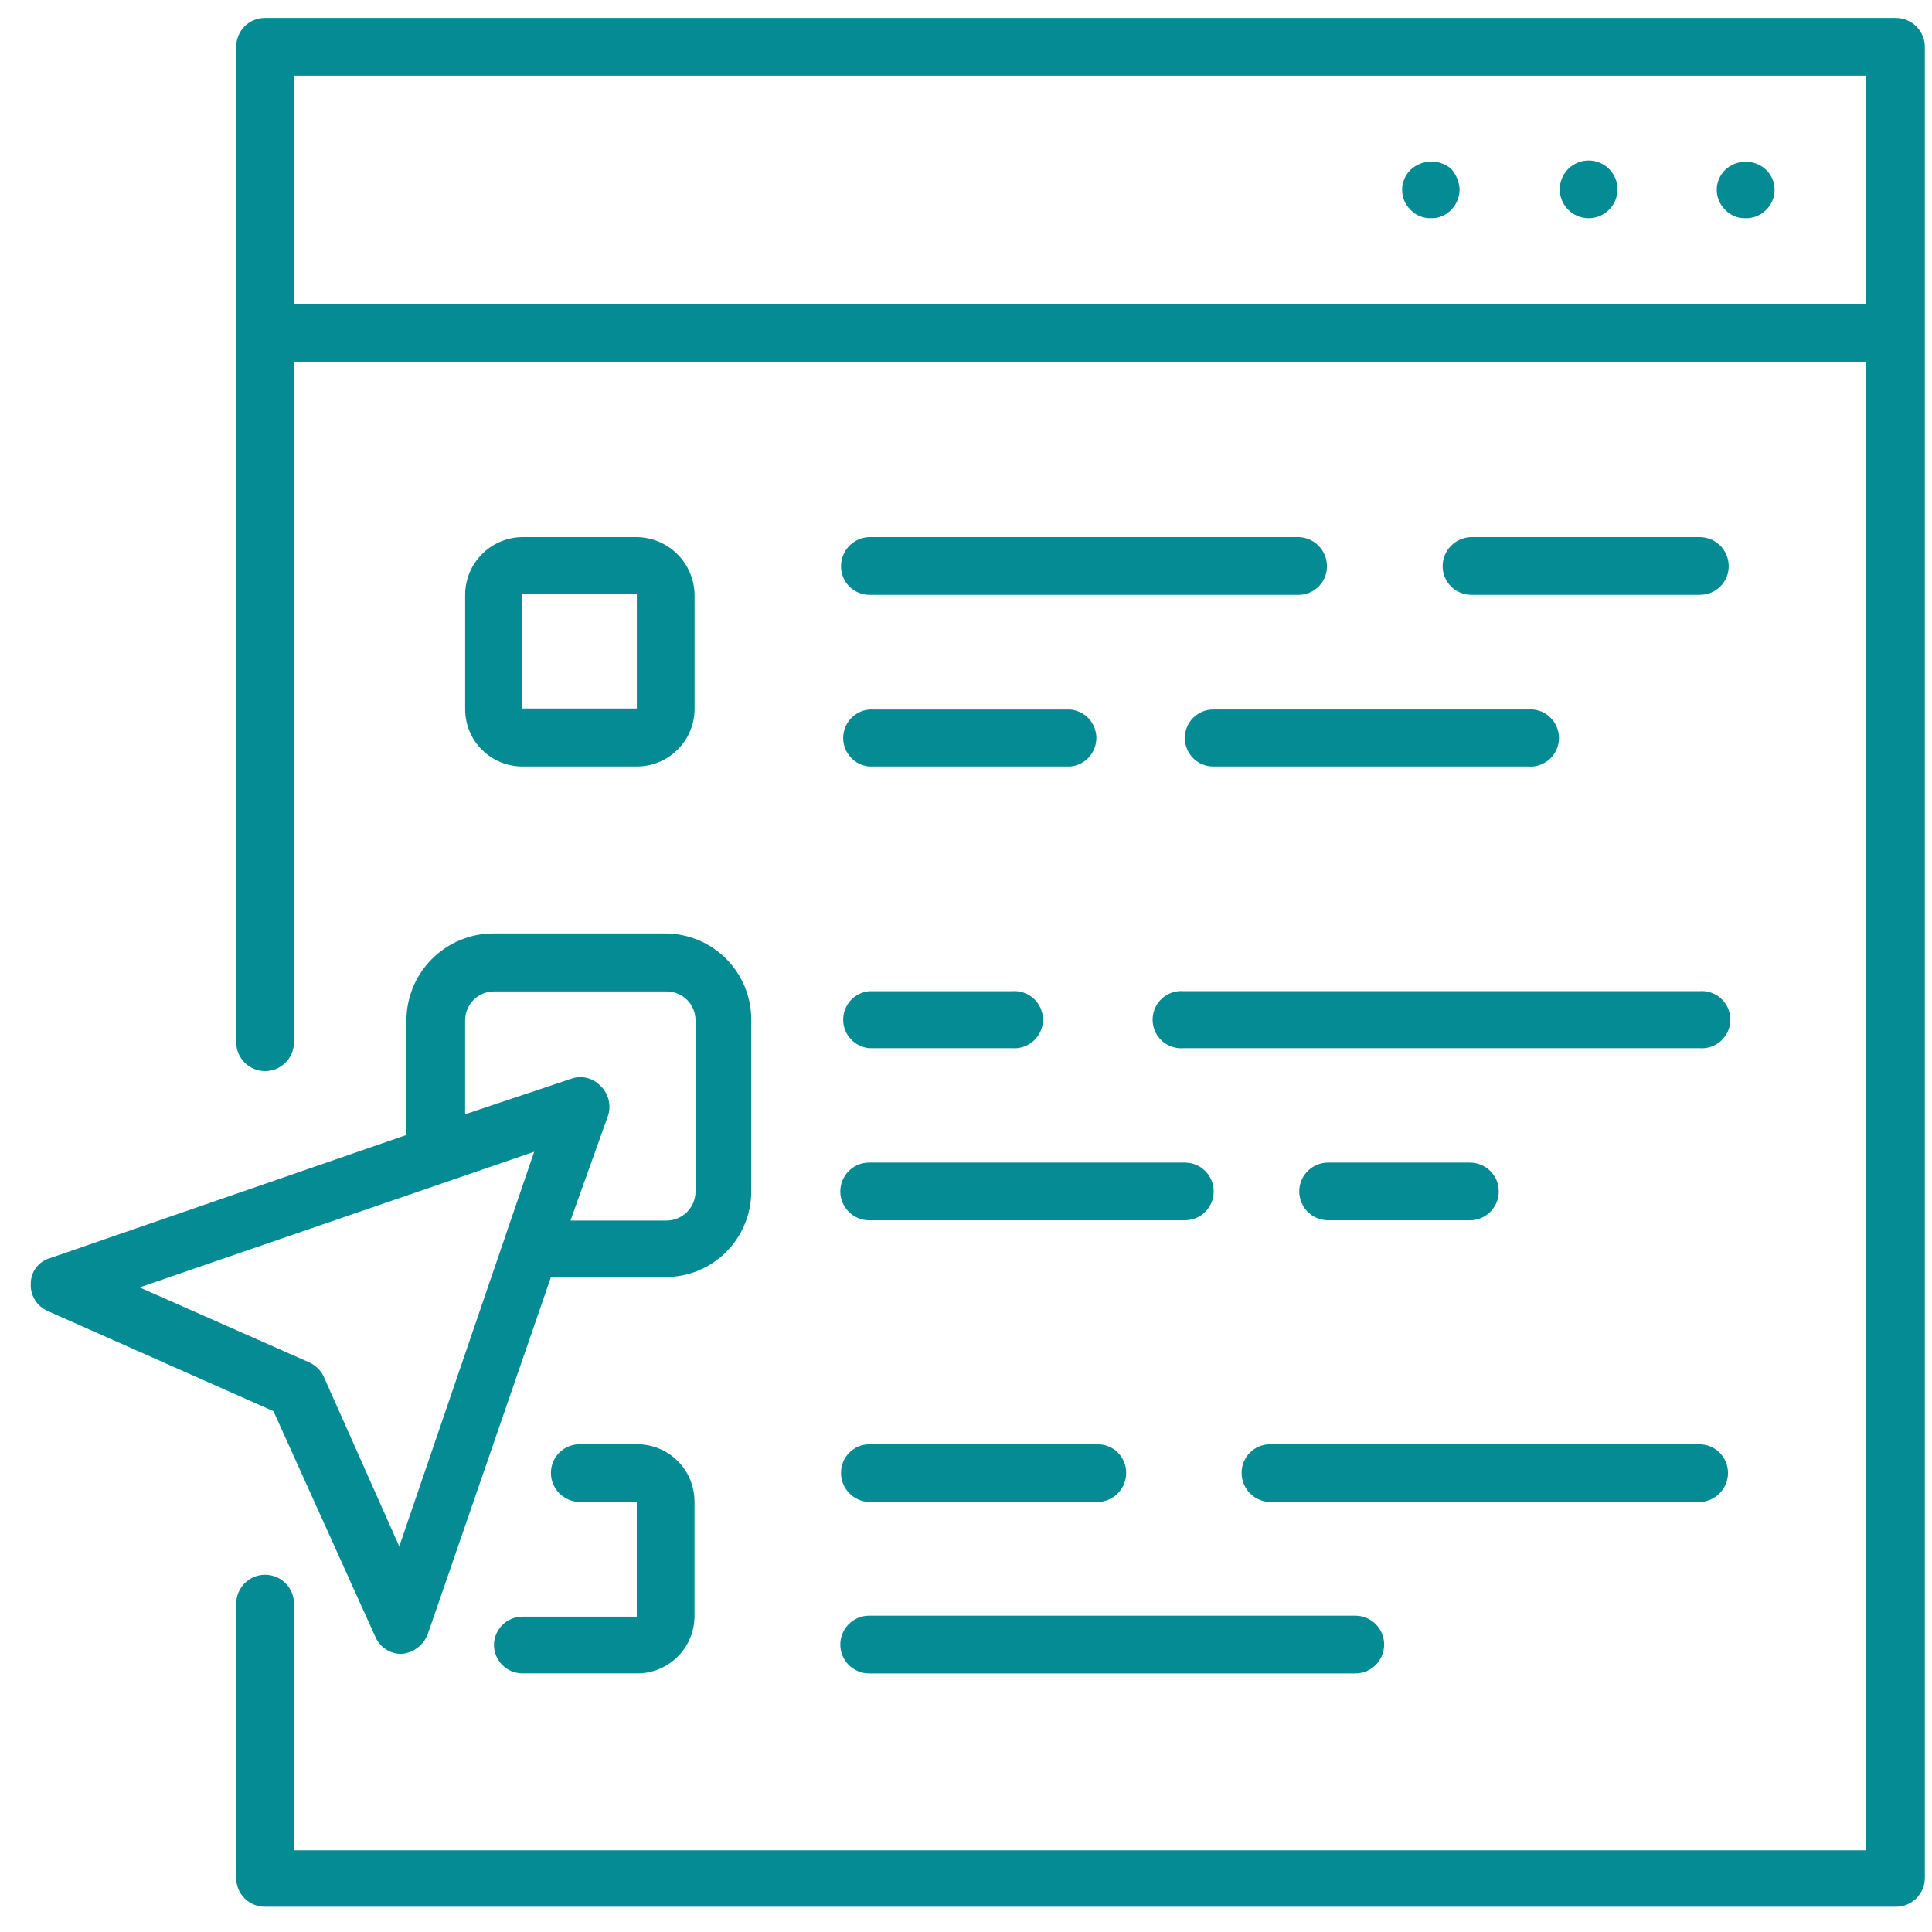 <svg width="51" height="51" viewBox="0 0 51 51" fill="none" xmlns="http://www.w3.org/2000/svg">
<path d="M50.048 0.472H6.998C6.796 0.471 6.601 0.55 6.458 0.693C6.314 0.837 6.235 1.032 6.236 1.234V27.513C6.236 27.933 6.577 28.274 6.998 28.274C7.419 28.274 7.76 27.933 7.76 27.513V9.55H49.261V48.843H7.76V42.332C7.76 41.911 7.419 41.57 6.998 41.57C6.577 41.57 6.236 41.911 6.236 42.332V49.572C6.235 49.775 6.314 49.97 6.458 50.113C6.601 50.256 6.796 50.336 6.998 50.334H50.048C50.469 50.334 50.811 49.993 50.811 49.572V1.235C50.811 1.033 50.73 0.839 50.587 0.697C50.444 0.554 50.251 0.473 50.048 0.473V0.472ZM7.76 8.025V1.996H49.261V8.025H7.76Z" fill="#058B94"/>
<path d="M45.541 4.483C45.399 4.622 45.318 4.812 45.318 5.011C45.318 5.209 45.399 5.4 45.541 5.538C45.681 5.687 45.878 5.767 46.082 5.759C46.285 5.765 46.481 5.684 46.622 5.538C46.764 5.4 46.845 5.209 46.845 5.011C46.845 4.812 46.764 4.622 46.622 4.483C46.318 4.197 45.845 4.197 45.541 4.483Z" fill="#058B94"/>
<path d="M42.698 4.998C42.698 5.419 42.356 5.76 41.936 5.76C41.515 5.76 41.174 5.419 41.174 4.998C41.174 4.577 41.515 4.236 41.936 4.236C42.356 4.236 42.698 4.577 42.698 4.998Z" fill="#058B94"/>
<path d="M37.234 4.483C37.092 4.622 37.012 4.812 37.012 5.011C37.012 5.209 37.092 5.4 37.234 5.538C37.373 5.683 37.567 5.764 37.768 5.759C37.972 5.767 38.169 5.687 38.308 5.538C38.45 5.394 38.529 5.2 38.53 4.998C38.518 4.798 38.441 4.607 38.308 4.457C37.996 4.191 37.534 4.203 37.234 4.483Z" fill="#058B94"/>
<path d="M16.811 20.233C17.645 20.233 18.324 19.563 18.335 18.73V15.702C18.324 14.865 17.648 14.189 16.811 14.178H13.784C12.95 14.189 12.279 14.868 12.279 15.702V18.73C12.283 19.559 12.954 20.23 13.784 20.233H16.811ZM13.784 15.676H16.811V18.703H13.784V15.676Z" fill="#058B94"/>
<path d="M13.039 43.411C13.036 43.826 13.367 44.166 13.782 44.173H16.809C17.214 44.177 17.604 44.017 17.89 43.731C18.177 43.444 18.336 43.055 18.333 42.65V39.622C18.329 39.222 18.167 38.839 17.881 38.558C17.595 38.277 17.21 38.121 16.809 38.125H15.305C15.102 38.123 14.908 38.203 14.764 38.346C14.621 38.489 14.541 38.684 14.543 38.886C14.547 39.306 14.886 39.644 15.305 39.648H16.809V42.676H13.782C13.377 42.682 13.05 43.007 13.039 43.411Z" fill="#058B94"/>
<path d="M44.853 14.178H38.844C38.425 14.182 38.085 14.521 38.082 14.94C38.08 15.143 38.16 15.337 38.303 15.48C38.446 15.624 38.641 15.703 38.844 15.702H44.873C45.075 15.703 45.27 15.624 45.413 15.48C45.557 15.337 45.636 15.143 45.634 14.94C45.633 14.735 45.549 14.539 45.403 14.396C45.256 14.253 45.058 14.175 44.853 14.178H44.853Z" fill="#058B94"/>
<path d="M34.286 14.178H22.943C22.532 14.192 22.204 14.528 22.201 14.94C22.198 15.14 22.274 15.332 22.414 15.476C22.553 15.619 22.744 15.7 22.943 15.702H34.286C34.486 15.7 34.676 15.619 34.816 15.476C34.955 15.332 35.032 15.14 35.028 14.94C35.025 14.528 34.697 14.192 34.286 14.178Z" fill="#058B94"/>
<path d="M31.277 19.491C31.281 19.897 31.607 20.226 32.013 20.233H40.328C40.539 20.253 40.749 20.182 40.906 20.039C41.063 19.896 41.153 19.693 41.153 19.481C41.153 19.268 41.063 19.066 40.906 18.922C40.749 18.779 40.539 18.709 40.328 18.729H32.013C31.814 18.732 31.625 18.814 31.487 18.957C31.349 19.1 31.274 19.292 31.277 19.491Z" fill="#058B94"/>
<path d="M22.943 20.233H28.256C28.644 20.198 28.941 19.872 28.941 19.481C28.941 19.092 28.644 18.766 28.256 18.73H22.943C22.555 18.766 22.258 19.092 22.258 19.481C22.258 19.872 22.555 20.198 22.943 20.233Z" fill="#058B94"/>
<path d="M44.852 26.164H31.251C31.039 26.145 30.829 26.215 30.672 26.358C30.515 26.501 30.426 26.704 30.426 26.916C30.426 27.129 30.515 27.332 30.672 27.475C30.829 27.618 31.039 27.688 31.251 27.669H44.852C45.063 27.688 45.274 27.618 45.431 27.475C45.588 27.332 45.677 27.129 45.677 26.916C45.677 26.704 45.588 26.501 45.431 26.358C45.274 26.215 45.063 26.145 44.852 26.164Z" fill="#058B94"/>
<path d="M22.943 27.669H26.706C26.918 27.688 27.128 27.618 27.285 27.475C27.442 27.332 27.532 27.129 27.532 26.917C27.532 26.704 27.442 26.502 27.285 26.358C27.128 26.215 26.918 26.145 26.706 26.165H22.943C22.555 26.201 22.258 26.527 22.258 26.917C22.258 27.307 22.555 27.632 22.943 27.669Z" fill="#058B94"/>
<path d="M38.803 32.212C39.223 32.212 39.564 31.871 39.564 31.451C39.564 31.03 39.223 30.689 38.803 30.689H35.059C34.638 30.689 34.297 31.03 34.297 31.451C34.297 31.871 34.638 32.212 35.059 32.212H38.803Z" fill="#058B94"/>
<path d="M22.943 32.212H31.278C31.698 32.212 32.039 31.871 32.039 31.451C32.039 31.03 31.698 30.689 31.278 30.689H22.943C22.523 30.689 22.182 31.03 22.182 31.451C22.182 31.871 22.523 32.212 22.943 32.212Z" fill="#058B94"/>
<path d="M32.776 38.887C32.779 39.299 33.106 39.635 33.518 39.649H44.853C45.272 39.645 45.612 39.307 45.615 38.887C45.617 38.685 45.537 38.49 45.394 38.347C45.251 38.203 45.056 38.124 44.853 38.126H33.518C33.318 38.127 33.127 38.209 32.988 38.352C32.849 38.495 32.772 38.688 32.776 38.887Z" fill="#058B94"/>
<path d="M22.943 39.649H28.992C29.401 39.632 29.725 39.297 29.728 38.887C29.731 38.684 29.652 38.488 29.509 38.344C29.365 38.201 29.169 38.122 28.966 38.126H22.943C22.744 38.127 22.553 38.209 22.414 38.352C22.274 38.495 22.198 38.687 22.201 38.887C22.204 39.299 22.532 39.635 22.943 39.649Z" fill="#058B94"/>
<path d="M22.943 44.174H35.777C36.197 44.174 36.538 43.833 36.538 43.412C36.538 42.992 36.197 42.65 35.777 42.65H22.943C22.523 42.65 22.182 42.992 22.182 43.412C22.182 43.833 22.523 44.174 22.943 44.174Z" fill="#058B94"/>
<path d="M9.909 43.21C10.028 43.484 10.3 43.661 10.598 43.659C10.908 43.633 11.176 43.434 11.289 43.145L14.544 33.711H17.572C18.171 33.711 18.746 33.473 19.169 33.049C19.593 32.625 19.831 32.05 19.831 31.451V26.926C19.835 26.324 19.599 25.744 19.175 25.316C18.751 24.887 18.174 24.644 17.572 24.641H13.014C12.409 24.644 11.83 24.886 11.402 25.314C10.974 25.742 10.732 26.321 10.729 26.927V29.96L1.308 33.216C1.019 33.303 0.819 33.566 0.813 33.867C0.789 34.185 0.97 34.483 1.262 34.609L7.219 37.252L9.909 43.21ZM12.278 26.933C12.278 26.512 12.62 26.171 13.04 26.171H17.598C18.019 26.171 18.36 26.512 18.36 26.933V31.458V31.458C18.356 31.877 18.017 32.216 17.598 32.22H15.059L16.055 29.439C16.139 29.16 16.058 28.858 15.846 28.658C15.643 28.447 15.333 28.377 15.059 28.483L12.278 29.413L12.278 26.933ZM14.101 30.403L10.54 40.821L8.547 36.342L8.548 36.341C8.467 36.175 8.331 36.041 8.164 35.964L3.684 33.984L14.101 30.403Z" fill="#058B94"/>
</svg>

